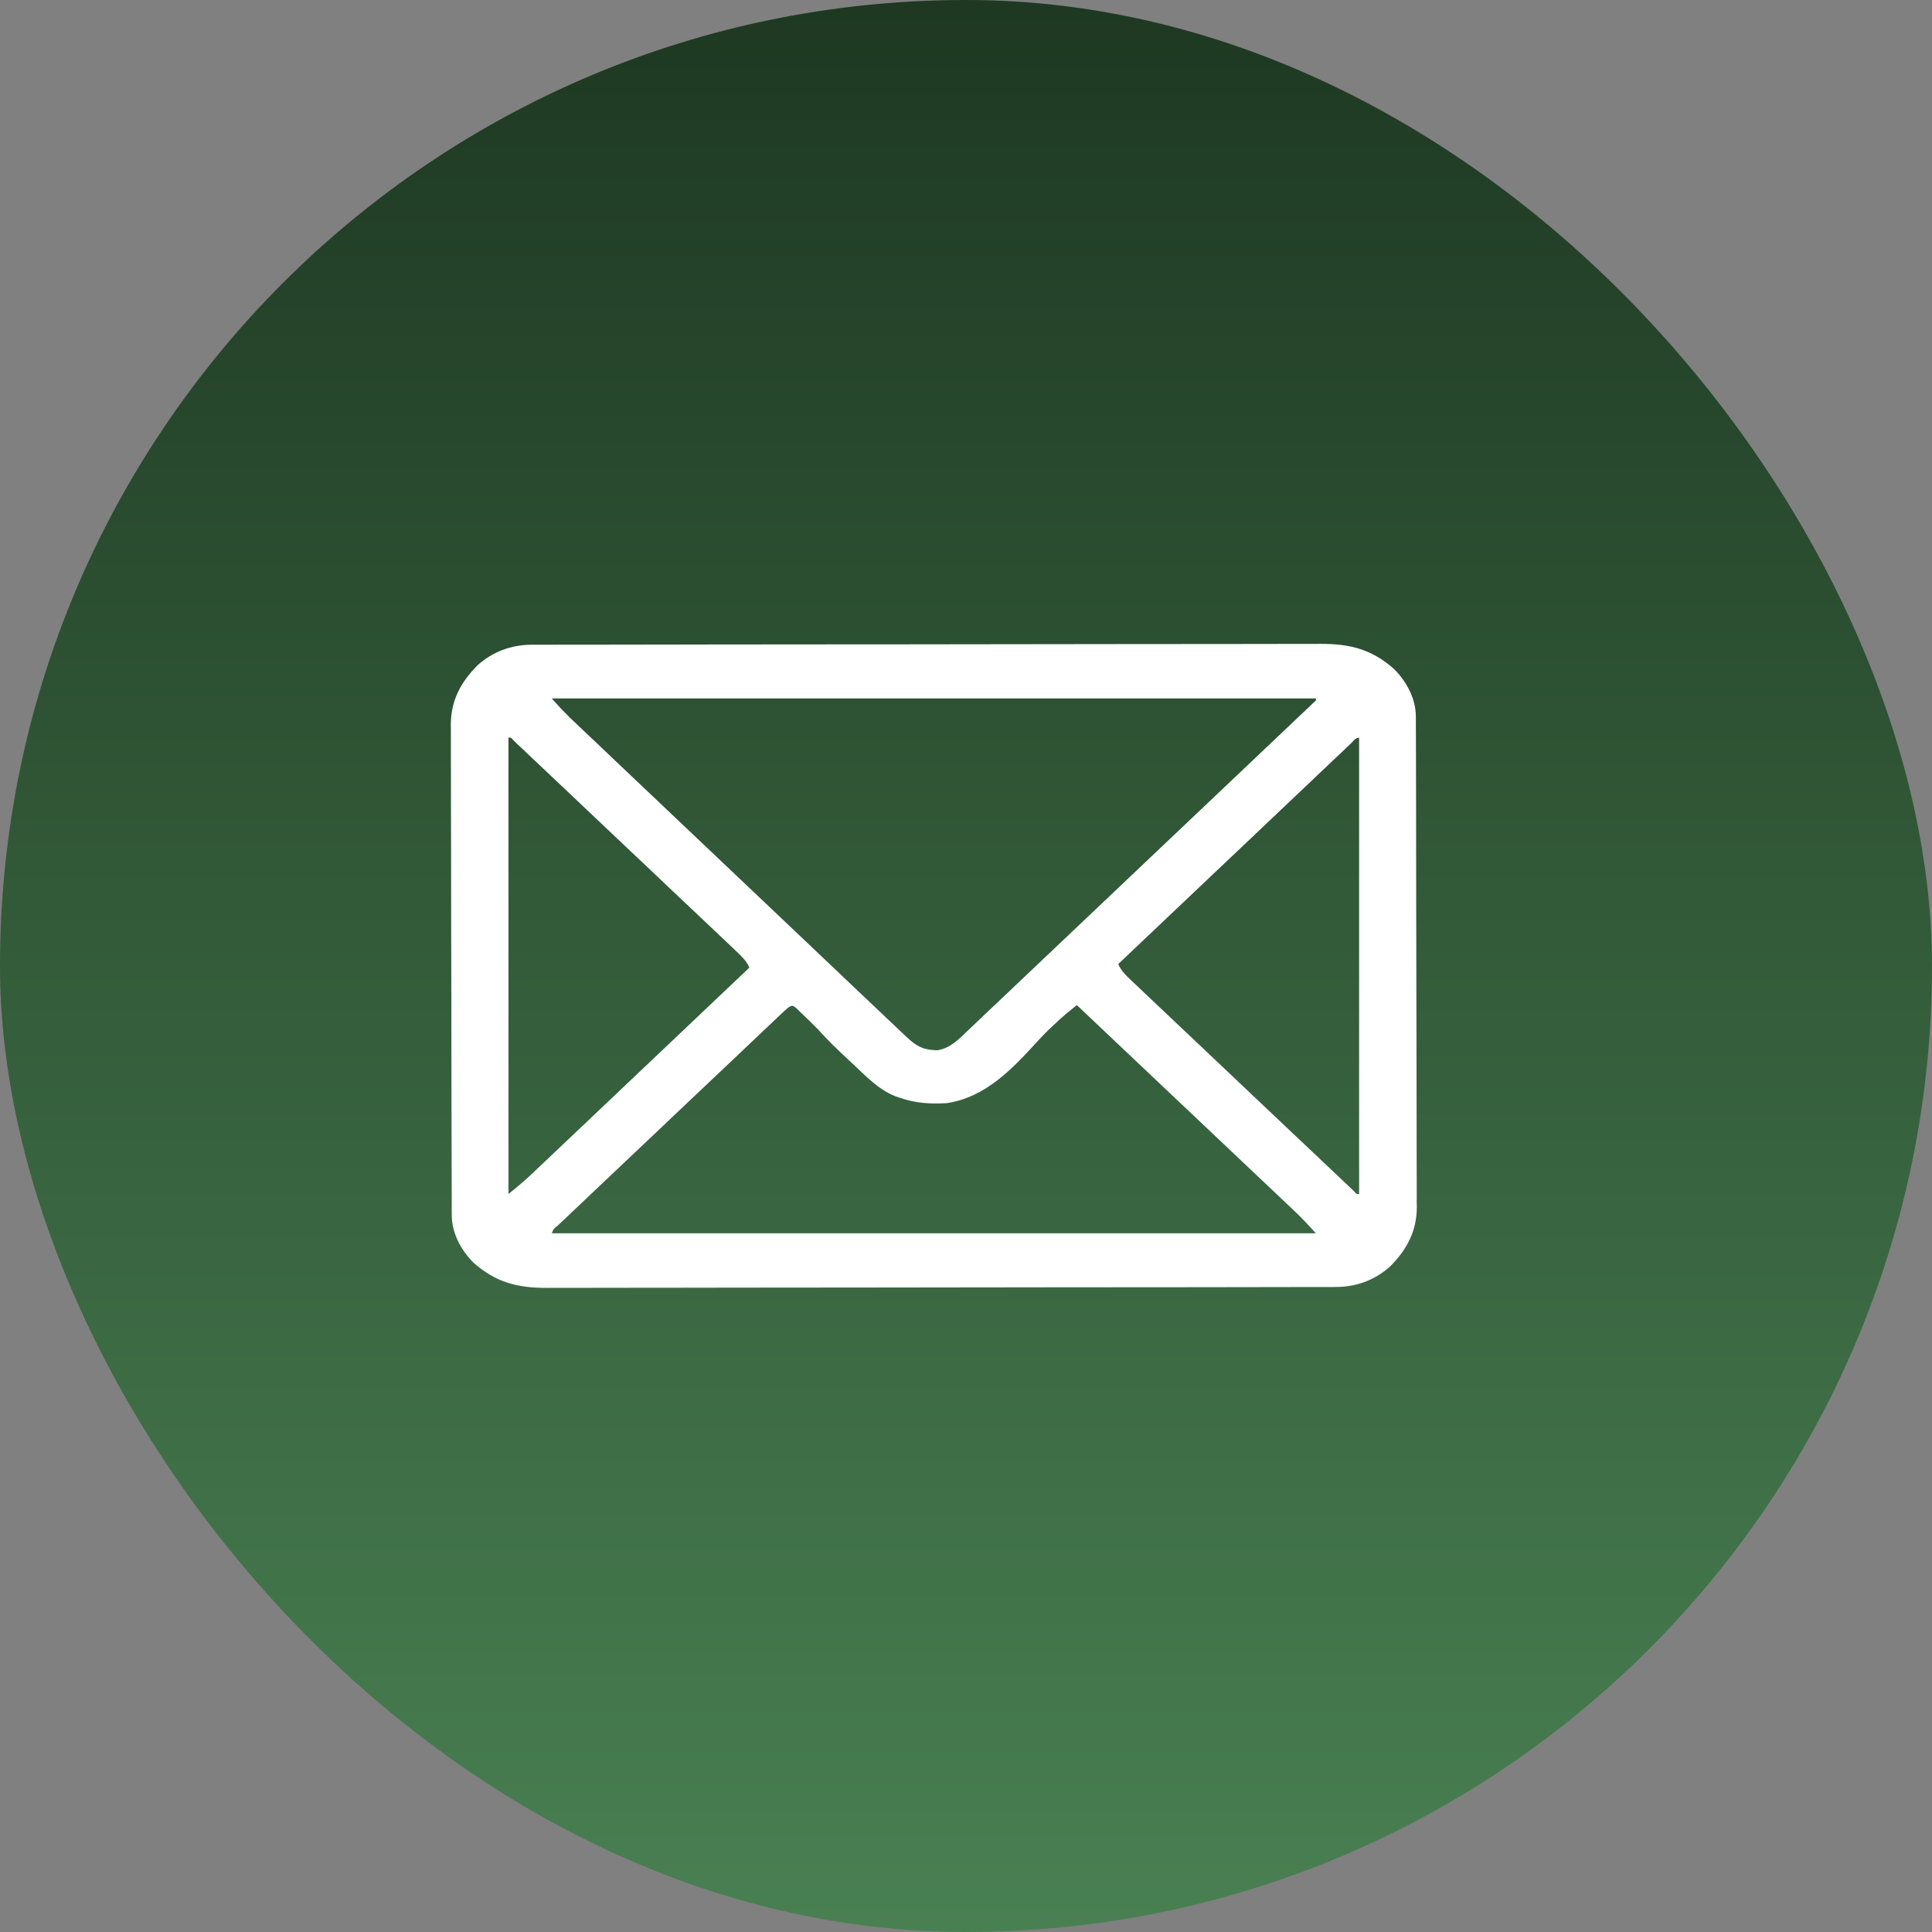 <svg width="38" height="38" viewBox="0 0 38 38" fill="none" xmlns="http://www.w3.org/2000/svg">
<rect x="0" y="0" width="38" height="38" fill="#808080" stroke="none"/>
<rect width="38" height="38" rx="19" fill="url(#paint0_linear_741_580)"/>
<path d="M10.459 12.681C10.486 12.681 10.514 12.681 10.543 12.681C10.636 12.681 10.729 12.681 10.822 12.681C10.889 12.681 10.957 12.681 11.024 12.68C11.209 12.68 11.394 12.68 11.58 12.68C11.779 12.679 11.979 12.679 12.179 12.679C12.661 12.678 13.143 12.677 13.626 12.677C13.762 12.677 13.899 12.677 14.035 12.676C14.881 12.675 15.727 12.675 16.573 12.674C16.769 12.674 16.965 12.674 17.161 12.674C17.21 12.674 17.259 12.674 17.309 12.674C18.098 12.674 18.887 12.672 19.676 12.671C20.486 12.669 21.296 12.668 22.106 12.668C22.561 12.668 23.016 12.668 23.471 12.667C23.858 12.666 24.246 12.665 24.633 12.666C24.831 12.666 25.028 12.666 25.226 12.665C25.407 12.664 25.588 12.664 25.769 12.665C25.834 12.665 25.9 12.665 25.965 12.664C26.549 12.66 26.989 12.773 27.423 13.162C27.669 13.409 27.847 13.747 27.848 14.088C27.848 14.124 27.848 14.159 27.848 14.195C27.848 14.254 27.848 14.254 27.848 14.313C27.849 14.355 27.849 14.396 27.849 14.438C27.849 14.553 27.849 14.668 27.85 14.783C27.85 14.906 27.85 15.03 27.851 15.154C27.852 15.453 27.852 15.752 27.853 16.051C27.853 16.135 27.853 16.22 27.853 16.304C27.854 16.829 27.855 17.354 27.855 17.878C27.855 18 27.855 18.122 27.856 18.243C27.856 18.273 27.856 18.304 27.856 18.335C27.856 18.824 27.857 19.313 27.859 19.802C27.86 20.304 27.861 20.806 27.862 21.309C27.862 21.591 27.862 21.872 27.863 22.154C27.864 22.395 27.865 22.635 27.864 22.875C27.864 22.997 27.864 23.12 27.865 23.242C27.866 23.375 27.866 23.508 27.865 23.642C27.866 23.68 27.866 23.718 27.867 23.757C27.862 24.218 27.67 24.581 27.34 24.911C27.044 25.176 26.676 25.314 26.275 25.313C26.247 25.313 26.219 25.314 26.191 25.314C26.098 25.314 26.005 25.314 25.911 25.314C25.844 25.314 25.777 25.314 25.71 25.314C25.524 25.315 25.339 25.315 25.154 25.315C24.954 25.315 24.754 25.316 24.555 25.316C24.072 25.317 23.59 25.317 23.107 25.318C22.971 25.318 22.835 25.318 22.699 25.318C21.852 25.319 21.006 25.32 20.16 25.32C19.964 25.321 19.768 25.321 19.572 25.321C19.499 25.321 19.499 25.321 19.425 25.321C18.636 25.321 17.846 25.323 17.057 25.324C16.247 25.325 15.437 25.326 14.627 25.326C14.172 25.327 13.717 25.327 13.263 25.328C12.875 25.329 12.488 25.329 12.1 25.329C11.903 25.329 11.705 25.329 11.508 25.33C11.326 25.331 11.145 25.331 10.964 25.33C10.899 25.33 10.834 25.33 10.768 25.331C10.184 25.335 9.745 25.222 9.31 24.832C9.064 24.585 8.887 24.248 8.886 23.907C8.886 23.871 8.885 23.836 8.885 23.799C8.885 23.76 8.885 23.722 8.885 23.681C8.885 23.64 8.885 23.599 8.885 23.556C8.884 23.442 8.884 23.327 8.884 23.212C8.884 23.088 8.883 22.965 8.883 22.841C8.882 22.542 8.881 22.243 8.881 21.944C8.881 21.86 8.88 21.775 8.88 21.691C8.879 21.166 8.879 20.641 8.878 20.116C8.878 19.995 8.878 19.873 8.878 19.752C8.878 19.721 8.878 19.691 8.878 19.66C8.877 19.171 8.876 18.682 8.874 18.193C8.873 17.691 8.872 17.189 8.872 16.686C8.872 16.404 8.871 16.122 8.87 15.84C8.869 15.6 8.869 15.36 8.869 15.12C8.869 14.997 8.869 14.875 8.868 14.753C8.867 14.62 8.868 14.486 8.868 14.353C8.868 14.315 8.867 14.277 8.867 14.238C8.872 13.776 9.064 13.414 9.394 13.084C9.69 12.819 10.057 12.681 10.459 12.681ZM10.853 13.738C11.027 13.932 11.027 13.932 11.21 14.117C11.235 14.14 11.259 14.163 11.285 14.187C11.324 14.225 11.324 14.225 11.364 14.263C11.393 14.29 11.421 14.317 11.451 14.345C11.546 14.435 11.641 14.525 11.736 14.615C11.804 14.68 11.872 14.745 11.941 14.81C12.126 14.986 12.311 15.162 12.496 15.337C12.612 15.447 12.728 15.557 12.843 15.666C13.164 15.97 13.485 16.274 13.805 16.578C13.826 16.598 13.846 16.617 13.867 16.637C13.888 16.657 13.908 16.676 13.93 16.696C13.971 16.736 14.013 16.775 14.054 16.814C14.075 16.834 14.096 16.854 14.117 16.874C14.452 17.191 14.787 17.509 15.121 17.826C15.465 18.153 15.809 18.479 16.153 18.805C16.346 18.988 16.539 19.171 16.732 19.355C16.913 19.527 17.095 19.699 17.276 19.87C17.343 19.933 17.41 19.997 17.476 20.06C17.567 20.146 17.658 20.232 17.749 20.318C17.775 20.343 17.801 20.369 17.829 20.395C18.023 20.577 18.154 20.651 18.435 20.658C18.695 20.617 18.858 20.44 19.035 20.271C19.064 20.243 19.093 20.215 19.124 20.187C19.222 20.094 19.32 20.001 19.418 19.907C19.488 19.841 19.559 19.774 19.629 19.708C19.8 19.546 19.971 19.383 20.142 19.221C20.341 19.032 20.541 18.843 20.74 18.654C21.096 18.317 21.451 17.98 21.806 17.643C22.151 17.316 22.496 16.988 22.841 16.661C22.862 16.641 22.883 16.621 22.905 16.6C22.948 16.559 22.991 16.519 23.034 16.478C23.055 16.458 23.076 16.438 23.098 16.418C23.119 16.398 23.14 16.378 23.162 16.357C23.491 16.046 23.819 15.734 24.148 15.422C24.267 15.309 24.386 15.196 24.505 15.083C24.694 14.904 24.883 14.725 25.072 14.545C25.158 14.463 25.245 14.382 25.331 14.3C25.424 14.211 25.518 14.122 25.611 14.034C25.639 14.007 25.666 13.981 25.695 13.954C25.732 13.919 25.732 13.919 25.77 13.883C25.791 13.862 25.813 13.842 25.835 13.821C25.885 13.78 25.885 13.78 25.881 13.738C20.922 13.738 15.962 13.738 10.853 13.738ZM10.001 14.509C10.001 17.471 10.001 20.433 10.001 23.485C10.162 23.355 10.313 23.23 10.461 23.089C10.48 23.071 10.498 23.054 10.518 23.035C10.579 22.978 10.64 22.92 10.701 22.862C10.745 22.82 10.789 22.778 10.833 22.736C10.953 22.623 11.072 22.51 11.191 22.397C11.316 22.279 11.441 22.16 11.566 22.042C11.802 21.818 12.038 21.594 12.274 21.37C12.543 21.115 12.812 20.86 13.081 20.605C13.633 20.081 14.186 19.557 14.739 19.032C14.68 18.897 14.589 18.812 14.481 18.709C14.453 18.682 14.453 18.682 14.424 18.654C14.36 18.594 14.296 18.534 14.233 18.474C14.187 18.431 14.142 18.388 14.096 18.344C13.972 18.227 13.848 18.11 13.725 17.993C13.595 17.871 13.466 17.748 13.336 17.626C13.119 17.42 12.902 17.215 12.685 17.009C12.433 16.771 12.182 16.533 11.93 16.295C11.689 16.067 11.447 15.838 11.206 15.609C11.103 15.512 11 15.414 10.897 15.317C10.776 15.202 10.655 15.088 10.533 14.973C10.489 14.931 10.444 14.889 10.4 14.847C10.339 14.789 10.278 14.732 10.218 14.675C10.184 14.643 10.15 14.611 10.115 14.578C10.051 14.505 10.051 14.505 10.001 14.509ZM26.567 14.626C26.54 14.652 26.54 14.652 26.512 14.678C26.493 14.697 26.474 14.715 26.454 14.734C26.389 14.795 26.324 14.857 26.259 14.918C26.213 14.962 26.167 15.006 26.12 15.05C25.994 15.169 25.868 15.289 25.742 15.409C25.611 15.534 25.479 15.658 25.347 15.783C25.098 16.02 24.848 16.256 24.599 16.493C24.315 16.762 24.031 17.031 23.747 17.3C23.163 17.854 22.578 18.408 21.994 18.962C22.053 19.098 22.144 19.183 22.253 19.286C22.281 19.313 22.281 19.313 22.31 19.34C22.373 19.401 22.437 19.461 22.501 19.521C22.546 19.564 22.592 19.607 22.637 19.65C22.761 19.768 22.885 19.885 23.009 20.002C23.138 20.124 23.268 20.247 23.397 20.369C23.614 20.575 23.831 20.78 24.049 20.986C24.3 21.224 24.552 21.462 24.803 21.7C25.044 21.928 25.286 22.157 25.528 22.386C25.631 22.483 25.734 22.58 25.837 22.678C25.958 22.793 26.079 22.907 26.2 23.021C26.245 23.064 26.289 23.106 26.334 23.148C26.394 23.205 26.455 23.263 26.516 23.32C26.549 23.352 26.584 23.384 26.619 23.417C26.682 23.489 26.682 23.489 26.732 23.485C26.732 20.523 26.732 17.561 26.732 14.509C26.658 14.509 26.617 14.58 26.567 14.626ZM15.426 19.885C15.398 19.911 15.398 19.911 15.371 19.938C15.351 19.956 15.332 19.974 15.312 19.993C15.247 20.054 15.183 20.116 15.118 20.177C15.072 20.221 15.025 20.265 14.979 20.308C14.853 20.428 14.727 20.547 14.601 20.667C14.469 20.791 14.337 20.916 14.206 21.041C13.984 21.25 13.763 21.46 13.542 21.669C13.286 21.912 13.03 22.154 12.774 22.397C12.555 22.605 12.335 22.812 12.116 23.02C11.985 23.145 11.853 23.269 11.722 23.393C11.599 23.51 11.475 23.627 11.352 23.744C11.307 23.787 11.261 23.83 11.216 23.873C11.154 23.931 11.092 23.99 11.031 24.048C11.012 24.066 10.994 24.083 10.975 24.101C10.889 24.167 10.889 24.167 10.853 24.257C15.812 24.257 20.771 24.257 25.881 24.257C25.743 24.104 25.611 23.962 25.462 23.821C25.434 23.794 25.434 23.794 25.406 23.767C25.345 23.71 25.284 23.652 25.222 23.594C25.178 23.552 25.134 23.51 25.09 23.468C24.971 23.355 24.851 23.242 24.732 23.13C24.607 23.012 24.482 22.893 24.357 22.775C24.121 22.551 23.884 22.328 23.648 22.104C23.379 21.849 23.11 21.595 22.84 21.34C22.287 20.816 21.733 20.292 21.18 19.769C21.139 19.802 21.098 19.835 21.057 19.868C21.034 19.886 21.011 19.905 20.988 19.924C20.894 20.002 20.805 20.084 20.717 20.168C20.685 20.198 20.652 20.229 20.619 20.26C20.54 20.337 20.465 20.417 20.39 20.499C19.908 21.025 19.386 21.581 18.626 21.697C18.3 21.717 18.008 21.699 17.7 21.592C17.671 21.582 17.642 21.573 17.613 21.563C17.277 21.43 17.029 21.164 16.775 20.926C16.731 20.885 16.686 20.843 16.642 20.802C16.455 20.628 16.274 20.453 16.105 20.264C16.006 20.16 15.903 20.061 15.799 19.962C15.779 19.943 15.759 19.924 15.739 19.904C15.583 19.747 15.583 19.747 15.426 19.885Z" fill="white"/>
<defs>
<linearGradient id="paint0_linear_741_580" x1="19" y1="0" x2="19" y2="38" gradientUnits="userSpaceOnUse">
<stop stop-color="#1E3822"/>
<stop offset="1" stop-color="#498052"/>
</linearGradient>
</defs>
</svg>

